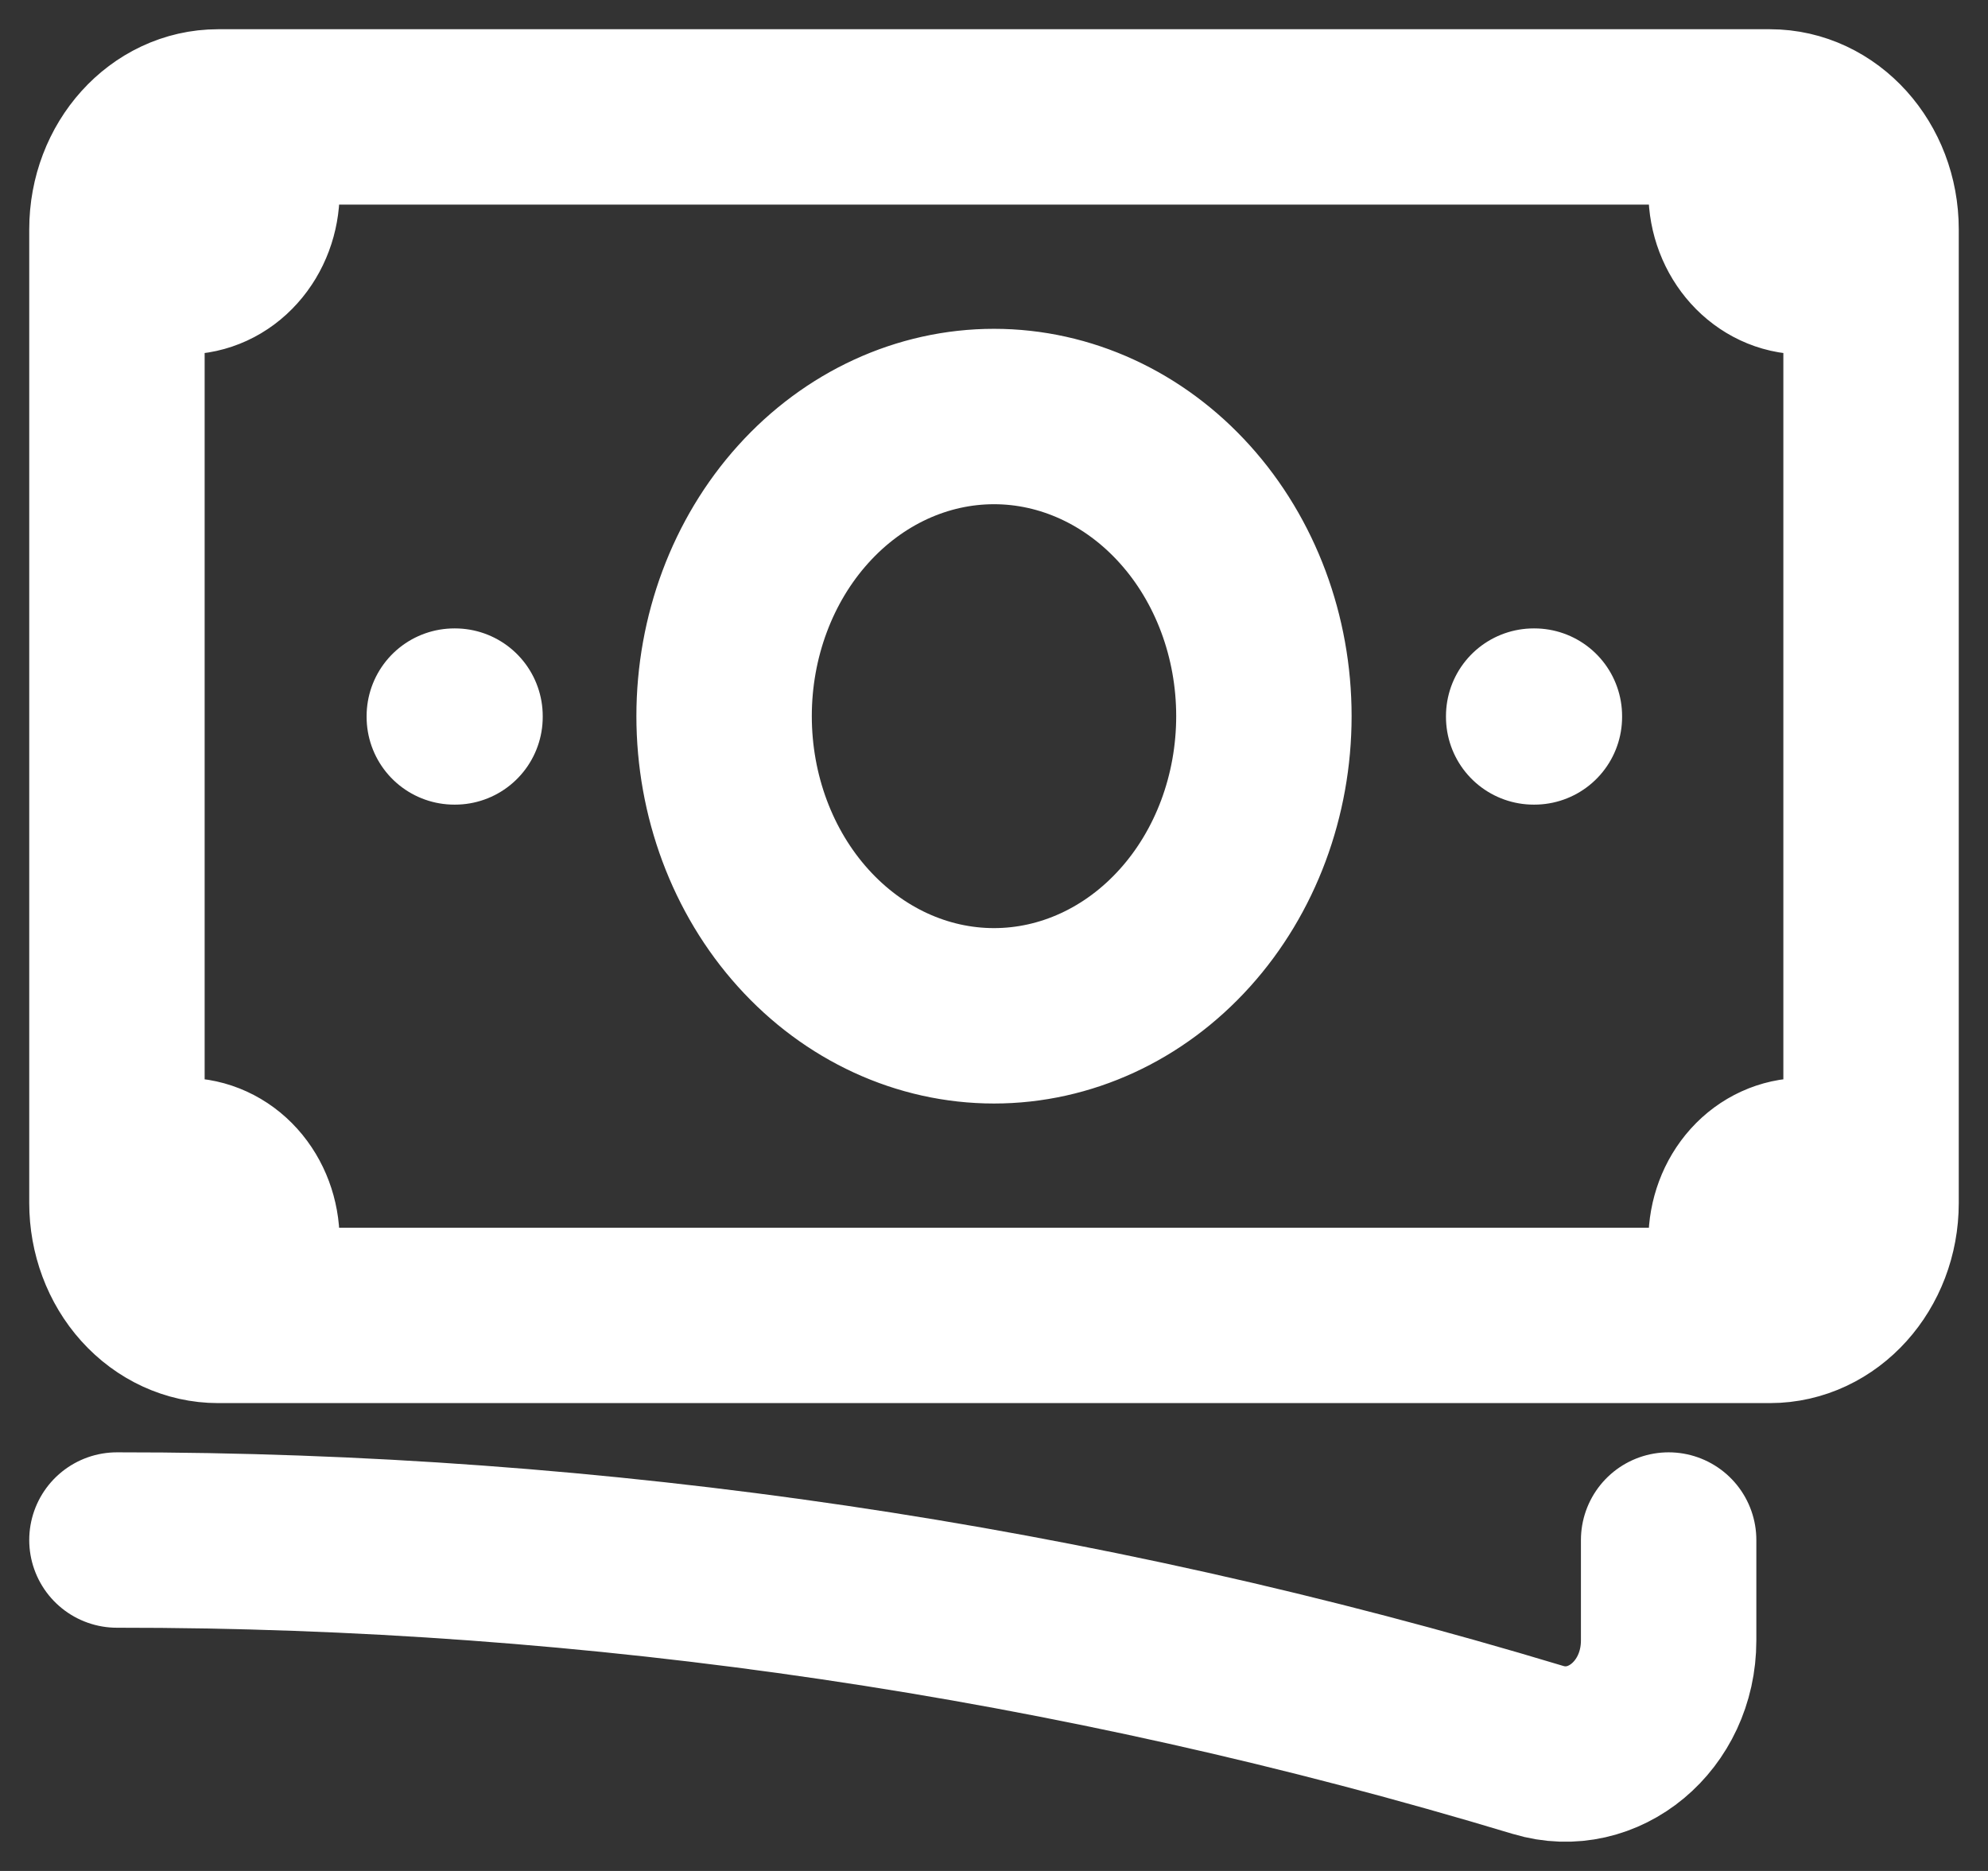 <svg width="17" height="16" viewBox="0 0 17 16" fill="none" xmlns="http://www.w3.org/2000/svg">
<rect x="0" y="0" width="17" height="16" fill="#333333" stroke="none"/>
<path d="M1 13.17C5.104 13.167 9.191 13.77 13.152 14.965C13.711 15.134 14.269 14.673 14.269 14.029V13.17M2.154 1V1.641C2.154 1.81 2.093 1.973 1.985 2.093C1.877 2.214 1.73 2.281 1.577 2.281H1M1 2.281V1.961C1 1.43 1.388 1 1.865 1H14.846M1 2.281V9.968M14.846 1V1.641C14.846 1.994 15.105 2.281 15.423 2.281H16M14.846 1H15.135C15.612 1 16 1.43 16 1.961V10.288C16 10.818 15.612 11.249 15.135 11.249H14.846M1 9.968V10.288C1 10.543 1.091 10.787 1.253 10.967C1.416 11.148 1.636 11.249 1.865 11.249H2.154M1 9.968H1.577C1.73 9.968 1.877 10.035 1.985 10.155C2.093 10.275 2.154 10.438 2.154 10.608V11.249M14.846 11.249V10.608C14.846 10.438 14.907 10.275 15.015 10.155C15.123 10.035 15.27 9.968 15.423 9.968H16M14.846 11.249H2.154M10.808 6.124C10.808 6.804 10.565 7.456 10.132 7.936C9.699 8.417 9.112 8.687 8.5 8.687C7.888 8.687 7.301 8.417 6.868 7.936C6.435 7.456 6.192 6.804 6.192 6.124C6.192 5.445 6.435 4.793 6.868 4.313C7.301 3.832 7.888 3.562 8.5 3.562C9.112 3.562 9.699 3.832 10.132 4.313C10.565 4.793 10.808 5.445 10.808 6.124ZM13.115 6.124H13.121V6.131H13.115V6.124ZM3.885 6.124H3.891V6.131H3.885V6.124Z" stroke="white" stroke-width="1.5" stroke-linecap="round" stroke-linejoin="round"/>
</svg>
